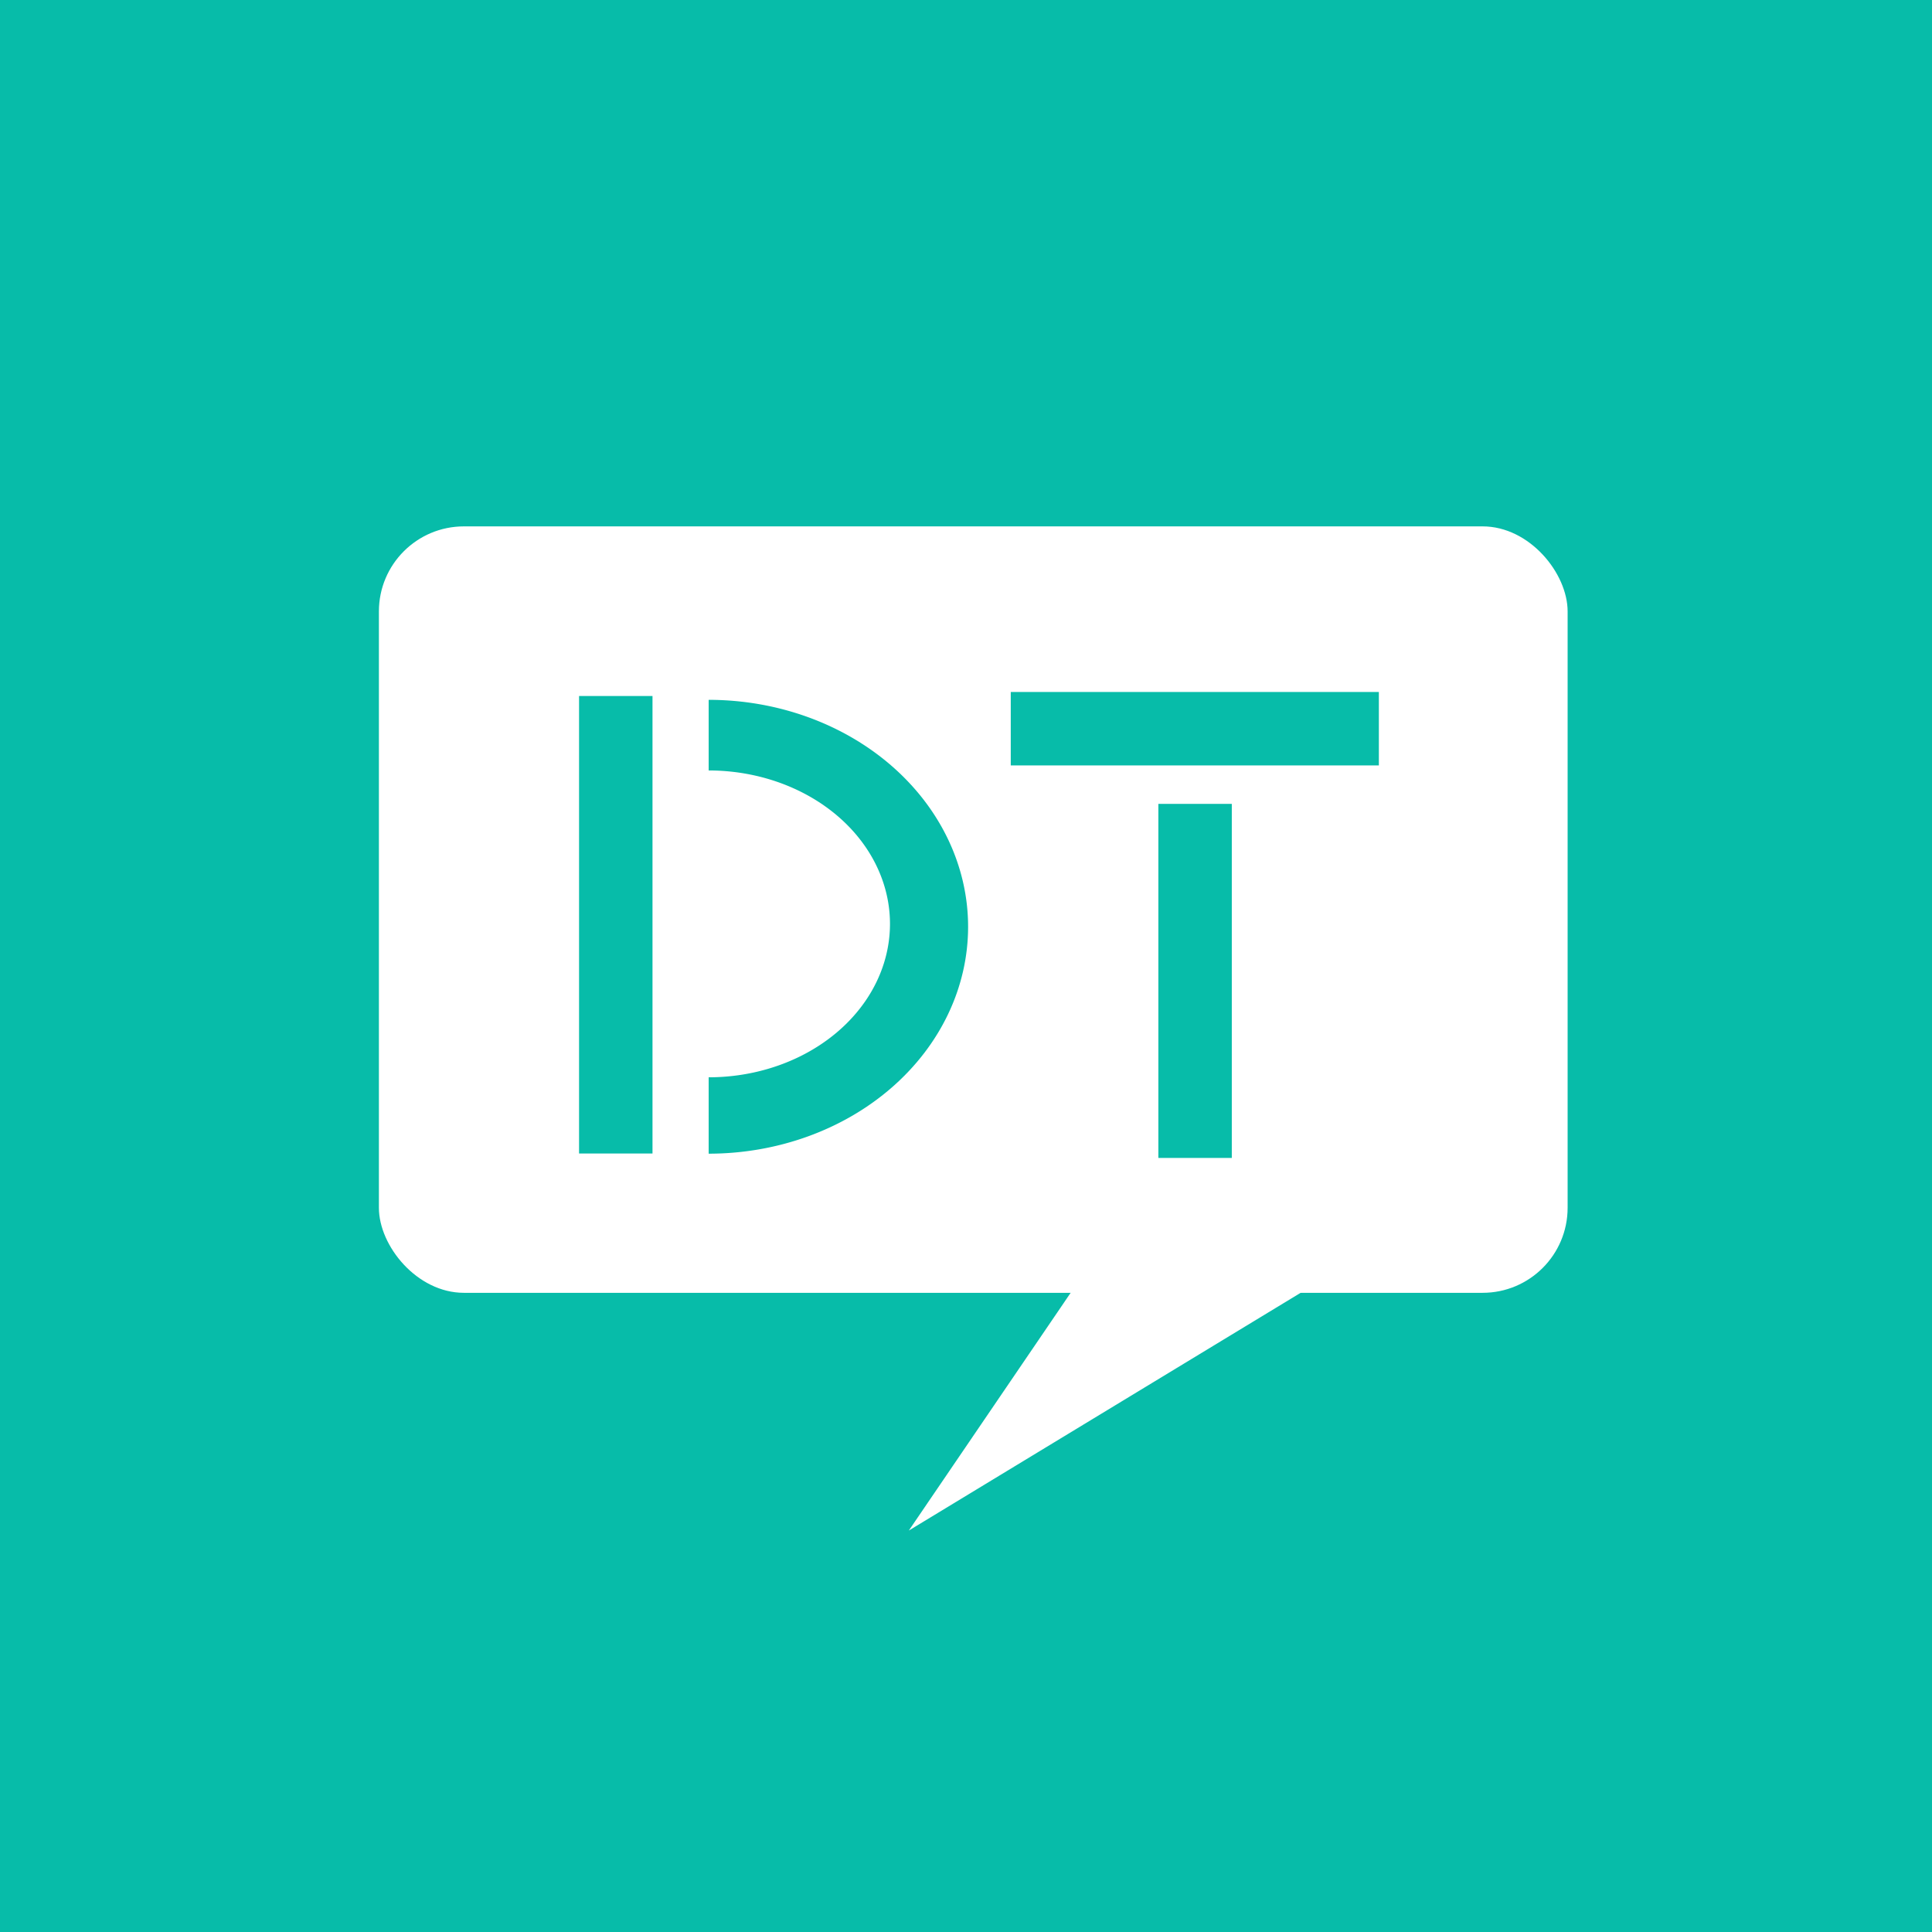<?xml version="1.0" encoding="UTF-8" standalone="no"?>
<svg
   xmlns:osb="http://www.openswatchbook.org/uri/2009/osb"
   xmlns:dc="http://purl.org/dc/elements/1.1/"
   xmlns:cc="http://creativecommons.org/ns#"
   xmlns:rdf="http://www.w3.org/1999/02/22-rdf-syntax-ns#"
   xmlns:svg="http://www.w3.org/2000/svg"
   xmlns="http://www.w3.org/2000/svg"
   xmlns:sodipodi="http://sodipodi.sourceforge.net/DTD/sodipodi-0.dtd"
   xmlns:inkscape="http://www.inkscape.org/namespaces/inkscape"
   viewBox="0 0 32.2 32.2"
   x="0"
   y="0"
   height="50"
   width="50"
   version="1.1"
   id="svg4126"
   sodipodi:docname="DTStagePX.svg"
   inkscape:version="0.92.4 (5da689c313, 2019-01-14)">
  <sodipodi:namedview
     pagecolor="#ffffff"
     bordercolor="#666666"
     borderopacity="1"
     objecttolerance="10"
     gridtolerance="10"
     guidetolerance="10"
     inkscape:pageopacity="0"
     inkscape:pageshadow="2"
     inkscape:window-width="1440"
     inkscape:window-height="837"
     id="namedview4128"
     showgrid="false"
     inkscape:zoom="9.4469466"
     inkscape:cx="27.189371"
     inkscape:cy="25.415502"
     inkscape:window-x="2552"
     inkscape:window-y="-8"
     inkscape:window-maximized="1"
     inkscape:current-layer="svg4126"
     showguides="true"
     inkscape:guide-bbox="true">
    <sodipodi:guide
       position="16.088,36.948"
       orientation="1,0"
       id="guide44"
       inkscape:locked="false" />
    <sodipodi:guide
       position="-22.428,16.088"
       orientation="0,1"
       id="guide46"
       inkscape:locked="false" />
  </sodipodi:namedview>
  <defs
     id="defs4118">
    <linearGradient
       id="linearGradient4952"
       osb:paint="solid">
      <stop
         style="stop-color:#07bca9;stop-opacity:1;"
         offset="0"
         id="stop4950" />
    </linearGradient>
    <style
       id="style4116">.a{fill:#07bca9;}.b{fill:#fff;}</style>
  </defs>
  <title
     id="title4120">DTStagePX</title>
  <rect
     class="a"
     width="32.2"
     height="32.23"
     id="rect4122"
     style="stroke:none;fill:#07bca9;fill-opacity:1" />
  <g
     inkscape:groupmode="layer"
     id="layer1"
     inkscape:label="Layer 1" />
  <rect
     style="fill:#ffffff;fill-opacity:1;stroke-width:0.644"
     id="rect181"
     width="19.812"
     height="12.774"
     x="6.315"
     y="8.773"
     ry="1.417" />
  <path
     style="fill:#ffffff;fill-opacity:1;stroke-width:0.675"
     d="m 18.142,11.913 0.047,0.245 h 0.157 z m 0.014,9.176 -3.009,4.42 7.285,-4.42 z"
     id="path183"
     inkscape:connector-curvature="0" />
  <path
     style="fill:#07bca9;fill-opacity:1;stroke-width:0.886"
     id="path185"
     sodipodi:type="arc"
     sodipodi:cx="11.810647"
     sodipodi:cy="15.445242"
     sodipodi:rx="4.3241391"
     sodipodi:ry="3.7816846"
     sodipodi:start="4.712389"
     sodipodi:end="1.5707963"
     d="m 11.811,11.664 a 4.324,3.782 0 0 1 4.324,3.782 4.324,3.782 0 0 1 -4.324,3.782 l 0,-3.782 z" />
  <path
     style="fill:#ffffff;fill-opacity:1;stroke-width:0.609"
     id="path185-2"
     sodipodi:type="arc"
     sodipodi:cx="11.810647"
     sodipodi:cy="15.398475"
     sodipodi:rx="3.0222483"
     sodipodi:ry="2.5570152"
     sodipodi:start="4.712389"
     sodipodi:end="1.5707963"
     d="m 11.811,12.841 a 3.022,2.557 0 0 1 3.022,2.557 3.022,2.557 0 0 1 -3.022,2.557 l 0,-2.557 z" />
  <rect
     style="fill:#07bca9;fill-opacity:1;stroke-width:0.984"
     id="rect202-2"
     width="1.224"
     height="7.625"
     x="9.651"
     y="11.6" />
  <rect
     style="fill:#07bca9;fill-opacity:1;stroke-width:0.865"
     id="rect202-2-0"
     width="1.224"
     height="5.901"
     x="19.306"
     y="13.398" />
  <rect
     style="fill:#07bca9;fill-opacity:1;stroke-width:0.882"
     id="rect202-2-6"
     width="1.224"
     height="6.135"
     x="-12.757"
     y="16.846"
     transform="rotate(-90)" />
</svg>
